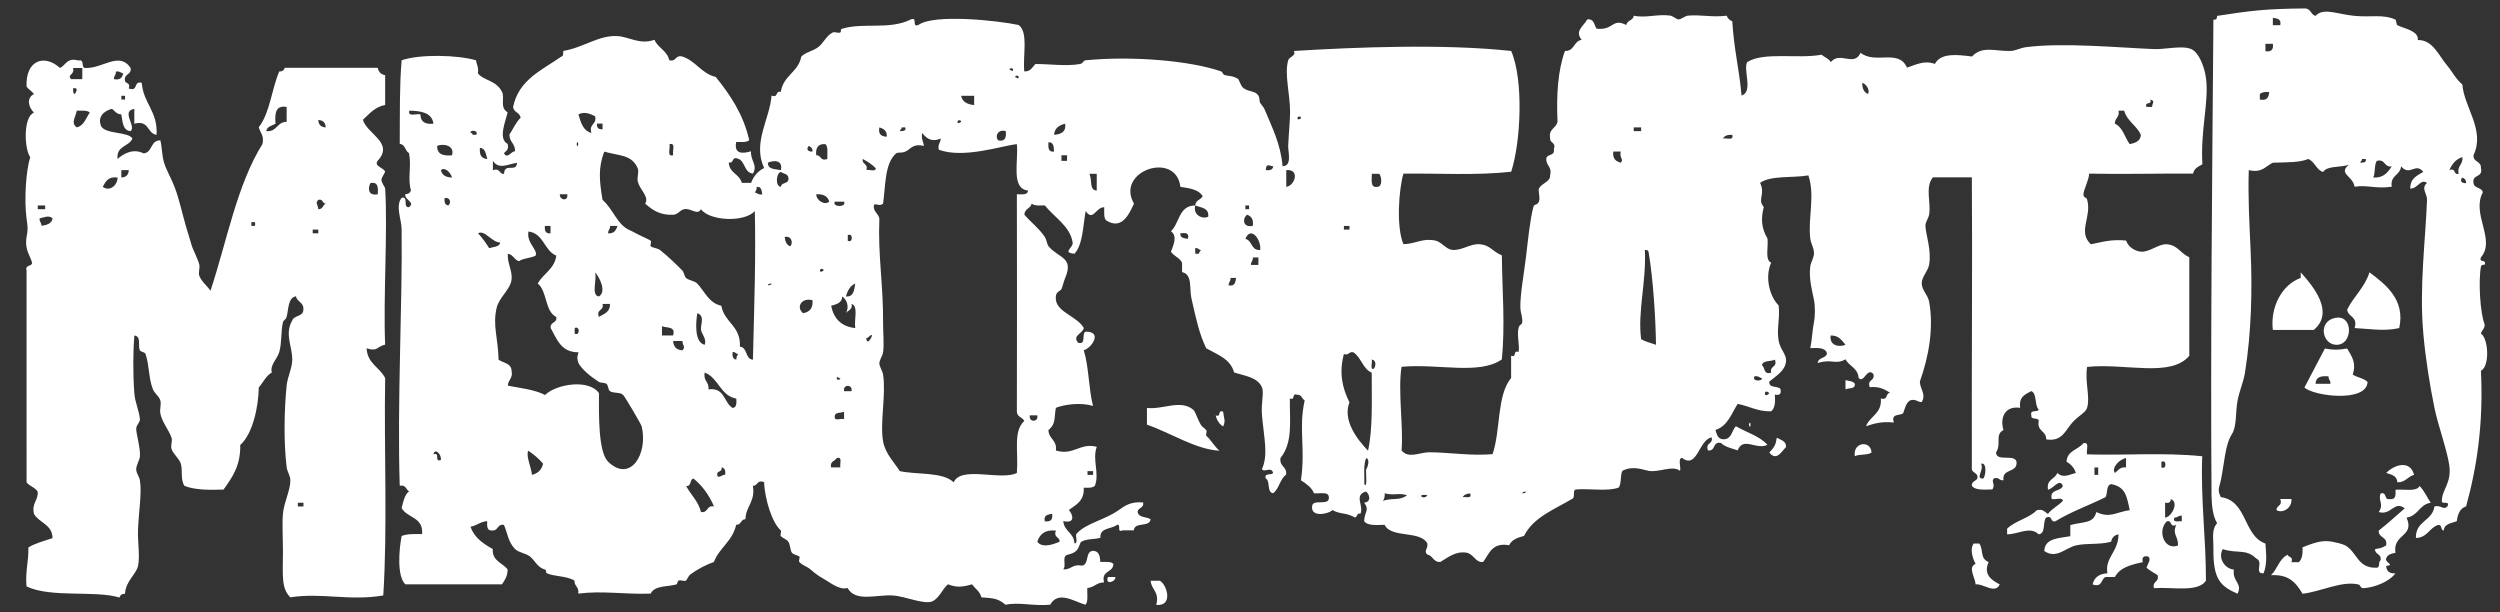 <svg xmlns="http://www.w3.org/2000/svg" viewBox="0 0 3840 940.5">
  <rect x="0" y="0" width="3840" height="940.5" fill="#333333" stroke="none"/>
  <g fill="#fff" fill-rule="evenodd" clip-rule="evenodd">
    <path d="M3608.1 252.8c-12.1 5-33.2 1.1-39.9 11.4-10.7-3.6-12.6-16-22.8-20-13.1 5.5-30.5 5-54.2 5.7-11.2 5-16.1 16.2-37.1 11.4-1.3 42.4 1 81.8 2.8 122.7 2.8 60.7 1.3 125.8-8.6 188.4-2.2 13.8-8.7 28.5-11.4 42.8-3.4 17.7-1 39.7-8.6 51.4-10.5 16.2-11.5 43.7-17.1 71.3-2.2 10.7-5.9 14.3 0 25.7 41 5.6 34.1 59.2 68.5 71.3 1.1 16.2 2.9 30.6-2.8 45.7-15.5.9.9-17.5-11.4-22.8-15.9-15.3-27.5-6.9-51.4-14.3-7.8 13.8 3.2 30.2 17.1 31.4-2.6 19.2 13.6 20 5.7 37.1-26.3-11.5-37.6-22.1-37.1-68.5.2-16.9-3.3-29.5 5.7-40-7.1-10.6-8.5-31.2-8.6-42.8-1.7-234.9 1-488.5 2.9-730.6 4.9 1.1 5.4-2.2 5.7-5.7 52.5-8.2 76-10.9 134.1-11.4 10-.5 9.4 9.6 17.1 11.4 11.7-13.3 34.4-2.3 59.9 0 26.1 2.4 43.5-2.9 62.8 5.7 1 .4 1.5 7.8 2.9 8.6 9.6 5.1 33.3 8.5 31.4 22.8 23.2-.4 31.7 23.4 45.7 39.9 8.2 9.8 11.6 18.6 22.8 28.5 2.6 34.9 35.4 70.2 17.1 108.4-.8 11.2 12.2 8.7 11.4 20 3.7 15.1-14 8.9-11.4 22.8.8 8.7 12.8 6.3 14.3 14.3-18 33.5 20.4 72.8-2.9 99.9-3.5 9.2 9.2 2.2 5.7 11.4-3.1-.4-5.3.6-5.7 2.9-4.1 22.4-1.1 72.5 5.7 88.5.4 7.1-4.5 8.8-5.7 14.3 11.6 7.3 13.9 50.4 0 57.1 4 81.1-6.1 148-22.8 208.3-9.4 3-12.9 11.9-14.3 22.8-8.2 3.2-19.2 3.6-20 14.3-5.4-.3-2-9.4-8.6-8.6-13.7 4.3-16.5 19.7-34.2 20-.7-26.4 25.5-25.8 28.5-48.5 10.2-2.4 13.8 6.4 20 0 4.4-10.1-9.7-1.7-8.6-8.6-.1-16.7 15.2-27.2 11.4-54.2-3.2-23.4-17.1-60.9-22.8-88.5-6.9-33.7-13.7-75.4-17.1-114.2-6.4-71.8 3.4-143 5.7-205.5.3-9.1-9.8-17.8 0-25.7-9.5-7.4-14.4 8.8-25.7 8.6-.4-15.6 10.4-20 20-25.7-12.1-15.3-20.5 7.7-34.2-8.6-1 14.2-17.1 13.4-14.3 31.4-25.1 3.6-36.9-3.1-57.1 0-2.5-16.9-26-19.7-8.5-34zm-117-214.1h11.4c2-9.6-4.8-10.4-11.4-11.4v11.4zm-11.4 40c8.9 1.3 12.7-2.5 11.4-11.4h-11.4v11.4zm-8.6 65.6v8.6c10.7 2.1 13.9-3.2 14.3-11.4-6.6-.9-11 .4-14.3 2.8zm291.1 117c10.8-4.1 5.5 7.8 14.3 5.7-2.6-13.1 7.1-13.8 5.7-25.7-10.2 3.2-15.9 10.8-20 20zm-137-11.4c4.5-.3 9.9.4 8.6-5.7h-5.7c0 2.9-2.3 3.4-2.9 5.7zm20 22.8c16.2.9 22.4-8 28.5-17.1-12.3 1.8-9.2-11.7-22.8-8.6-4.5 6-2 19-5.7 25.7zm142.7 8.6c.2-4.9-2.2-7.3-5.7-8.6-4.1 4.2-2.2 9.1 5.7 8.6zM92.2 104.4c9.1-4.2 10.2-16.5 28.5-11.4 10.4-2.7 2.4 12.8 11.4 11.4 25.6.8 51.3-25.8 68.5 0 1.8 11.3-10.8 8.2-8.6 20 1.2 4.5 9 2.4 5.7 11.4 15.2 5.7 6.8-12.2 20-8.6 2.4 31.8 24.9 43.6 22.8 79.9-15-2.1-10.9-23.3-34.2-17.1v-22.8c-21 3.7 3.4 26.3-5.7 34.2-12.4-.9-12.1-14.6-14.3-25.7-7.3-.3-10-5.2-14.3-8.6-15.2 4.1-21.4 14.2-17.1 25.7 5.2 13.9 42 8.8 48.5 20-5.4 12.7-25.2 11-22.8 31.4 8.5-7.9 23.9-16.8 40-8.6 13.9-1.3 10.1-20.3 25.7-20 2.8 11.2 2.2 22.7 5.7 34.2 4 13 10.4 22.1 17.1 40 6.1 16.3 10.3 36.3 17.1 59.9 3 10.5 4.8 14.8 8.6 28.5.9 3.4 10 21.6 11.4 28.5 1 5.1-1.9 12.3 0 17.1 3.5 9.1 11.8 14.8 17.1 22.8 25.3-76.5 40.7-162.9 79.9-225.5 2.8-13.3-3.7-17.2-5.7-25.7 17.1-21.9 19.7-58.3 31.4-85.6 4.9.1 7.4-2.1 8.6-5.7h142.7c1.2 6.4 5 10.2 11.4 11.4v45.7c-16 3-24.3 13.8-34.2 22.8 6.3 21.8 48.3 35.3 22.8 62.8-6.6 8.8 9.5 10.5 11.4 17.1.1.3-5.6 9.5-5.7 11.4-.2 5.8 5.5 11.6 5.7 14.3 4.1 64.7-3.1 169.4 0 239.7-13.6 3.2-11.2 11.2-28.5 5.7 1.2 23.5 20.3 29.2 28.5 45.7-1.9 110.4 3.8 228.3-2.9 333.9-52.2 8.9-94.8-4.7-142.7 2.9-14.4-14.2-11.4-33.6-11.4-71.3 0-19.6-1.4-41.7 0-57.1 1.6-17.9 11.4-35.5 11.4-51.4 0-7.1-4.8-12.9-5.7-20-4.7-38.5-3.8-88.8 0-125.6 1.5-14.2 8.6-26.5 8.6-40-.1-20.7-12-39.3 0-59.9 3-8.4 17.4-5.5 17.1-17.1.6-11.1-9.8-11.2-11.4-20-12.6 2.1-11.3 20.8-14.3 31.4-1.5 5.4-4.7 4.4-5.7 8.6-3.4 13.8-1.4 30.8-5.7 45.7-3.2 11.1-14.5 19.4-11.4 31.4-9.2 5.1-13.2 15.4-20 22.8-.4 27.9-8.6 70.8-28.5 88.5.7 32.1-12.6 50.2-25.7 68.5-22.6.7-44.4.6-59.9-5.7-6.6-9.8-2.5-23.5-5.7-34.2-2.3-7.6-12.1-15.1-14.3-22.8-1.7-6 2-11.5 0-17.1-4.4-12.5-14.7-24-17.1-37.1-1.3-6.8 1.7-13.8 0-20-1.8-6.4-8.8-10.6-11.4-17.1-6.8-16.7-5.5-38-11.4-54.2-1.2-3.4-7.2-3.1-8.6-5.7-3.6-6.9 2.8-21.4-8.6-22.8-1.8 22.3-2.3 56.5 0 88.5 1 14.3 7.3 26.4 8.6 40 .4 4.5-5.5 9.1-5.7 14.3-.3 7.5 6.8 30.7 5.7 42.8-.6 6.3-5.8 13.8-5.7 20 .1 6.3 4.6 10.5 5.7 17.1 3.1 17.9-1.6 46.4-2.9 74.2-.9 19.7 3.3 42.6 0 57.1-3 13.3-18.9 22.8-20 42.8-4.9-.1-7.4 2.1-8.6 5.7-37.2-11.5-104.9 1-142.7-17.1-2.1-23.1 3.4-38.5 2.9-59.9 10.6-6.5 24.4-9.9 37.1-14.3-.5-21.4-20.6-23.2-28.5-37.1-3.9-17.2 6.6-20 5.7-34.2-3.9-6.6-12.5-8.4-17.1-14.3V415.6c-2.5-9.2 7.4-5.9 8.6-11.4-2.2-10.8-11.9-19.5-8.6-40 2-12.4 2.3-12.2 0-28.5-3.9-28.3-.9-74.6 5.7-94.2-9.6-13.3-10.7-62.6 5.7-68.5-7.9-7.6-12.6-22.2 0-28.5-3.2-4.4-8.2-7-11.4-11.4-1.8-40.2 26.9-50.8 51.4-28.7zm17.1 17.1h17.1v-17.1h-14.3c3.2 11-10 10.1-2.8 17.1zm65.7 0c9.9 2.2 12.6-2.7 14.3-8.6-3.9-.9-5.4-4.1-11.4-2.9.6 5.5-3.3 6.4-2.9 11.5zm-60 22.8c1.7-2.7 6.6-10.5-2.9-8.6.5 3.4-.4 8.2 2.9 8.6zm71.4 8.6h5.7v-5.7h-5.7v5.7zM423.2 190c-5.4 3.2-13.1 4-14.3 11.4 16.9 1.6 16.2-14.3 31.4-14.3v-22.8c-17.3-3.1-18.3 10.2-17.1 25.7zm-305.3 5.7c11.4-2.9 14.1-14.4 20-22.8-3.7-3.9-12.4-2.8-20-2.9-1.9 10.6-9.5 18.7 0 25.7zm382.4 0c-.3-7.3-4.2-11.1-11.4-11.4.3 7.2 4.1 11 11.4 11.4zm-313.9 77c7.3-.3 11.1-4.2 11.4-11.4h-11.4v11.4zM157.8 287c10.7 7.9 22.8-2.5 22.8-14.3-14.5-2.1-18.4 6.3-22.8 14.3zm422.4 11.4c.8-10.3.7-19.7-11.4-17.1-4 8.6-3.3 19.9 11.4 17.1zm-91.3 22.9c7.1.5 6.9-6.4 11.4-8.6-5.7 0-3.6-7.8-11.4-5.7-5.4 5.4-.3 7.2 0 14.3zm-430.9 0h11.4v-5.7H58v5.7zm2.8 14.2c-.6 5.4 3.2 6.3 2.9 11.4 8.2-1.3 15.7-3.3 17.1-11.4-5.4-5.6-13.5-1.4-20 0zm325.3 11.4h5.7v-5.7h-5.7v5.7zm94.2 11.5h8.6v-5.7h-8.6v5.7zm-22.8 419.5h8.6v-5.7h-8.6v5.7z"></path>
    <path d="M3533.9 418.3c20.2 22.4 52.1 61.7 20 88.5h-62.8c-4.3-34.5 13.7-69.5 42.8-79.9v-8.6zm105.6 0c24.6 18.4 55.4 41.9 45.7 85.6-23.4 5.5-47.8.9-68.5 0 5.4-18.7-10.4-16.2-11.4-28.5 10.1-20.3 27-33.9 34.2-57.1zm-57.1 71.3c32.9-12.1 33.4 41.2 5.7 40-20.3-.9-27-32.1-5.7-40zm22.8 45.7c7.1 12.3 14.5 21.4 8.6 40 6.8 4.6 17.2 5.6 22.8 11.4-1.4 31.9-81.9 22-97 8.6 10.3-20.2 21.1-39.8 31.4-59.9 14.3 2.3 20 2.3 34.2-.1zm-48.5 54.2h22.8c.6-5.4-3.2-6.3-2.9-11.4-11.5-1.1-19.8 1-19.9 11.4zm-722-5.7c5.1 1.6 11.8 1.5 14.3 5.7 1 8.7-9.3 5.9-14.3 8.6v-14.3zM1873 692.3c-37-2.1-75-27.6-111.3-40v-25.7c24.7 2.9 51.6-13.7 71.3 2.9 3 2.5 5.8 13.2 11.4 22.8 2.4 4.1 6 5.2 8.6 8.6 1.2 1.6-1.4 7.3 0 8.6 7.1 6.2 11 14.6 20 22.8zm5.7-60c1 10.3 4.4 13.8 0 22.8-5.8-3.8-9.7-9.4-11.4-17.1 9.2 3.6 2.2-9.2 11.4-5.7zm807.6 20c3.3-11.3 3.3 11.3 0 0zm42.8 20c5.9 3.6 14.5 4.6 14.3 14.3-6.8 6.7-14.6 22.4-25.7 8.6 8-8.8 10.1-12.4 11.4-22.9zm145.6 22.8c-6 4.5-18.9 2-25.7 5.7-3.5-21.9 24.7-25.2 25.7-5.7zm325.3-14.3c10.3-2.7 4 11.2 5.7 17.1 55 1.9 117.7-3.2 176.9 2.9-2.5 68.1 5.9 125.3 5.7 191.2-12.2 18.3-51.5 9.4-79.9 11.4-2.8-11.4 8.5-8.6 5.7-20-5.9-3.6-12-7-17.1-11.4 1.9-6 7.6-12.7 2.9-17.1-7.4-1.7-10.3 1.1-8.6 8.6-18 3.8-35.4 8.3-42.8 22.8h-14.3c-7.6 2.9-4.4 16.6-20 11.4 2.5-10.9 10.2-16.4 22.8-17.1-4.3-24.2 16.8-32.6 17.1-59.9-6.4 1.2-10.2 5-11.4 11.4-18.5 5-37.6 1.8-54.2 5.7-16.2 3.8-29.8 21.3-48.5 8.6.9-20.1 22.4-19.5 40-22.8v-17.1c20.4-5.6 35.6-1.9 39.9-20 21.2 10 30 .1 51.4-2.9-4.7-21.4-6.3-35.8-28.5-40-8 1.5-5.3 13.8-8.6 20-25.4 12.6-53.6 22.5-77.1 37.1-8.8 2.1-3.5-9.8-14.3-5.7-5.6 6.7-.1 24.6-11.4 25.7-13.4-13-31.1.1-48.5 0v-8.6c12.4-12.3 33.5-15.9 45.7-28.5 9.9-2.3 12 3.2 17.1 5.7 6.1-8.2 16-12.5 22.8-20-.4-6.3-12.1-1.2-17.1-2.9-3.5-15.8 14-10.7 17.1-20-4.8-12.8-14.6 4.5-22.8 5.7-2.8-16.1 10.8-15.8 14.3-25.7 9 8.4 17.1 3 28.5 0-2.6-7.9-7.5-13.4-14.3-17.1.8-17.3 17.8-18.4 25.8-28.5zm48.5 45.7c4.9-3.6 7.5-9.6 17.1-8.6v-14.3c-9.9 1.6-23 15-17.1 22.9zm71.4-8.6c8.3 4.2 8.3-12.8 0-8.6v8.6zm-102.8 11.5h5.7V718h-5.7v11.4zm108.5 42.8V795c9.4-.3 22.3-23.7 8.6-28.5.3 5.1-2.9 6.6-8.6 5.7zm14.2 22.8c-2.9 8.6 6.4 5.1 11.4 5.7v-8.6c-5.3-.6-6.2 3.3-11.4 2.9zm5.7 42.8c.1-15.1-9.1-16.6-2.9-31.4-10.8 4.1-5.5-7.8-14.3-5.7-15.4 14.7-3.6 45.6 17.2 37.1zM3708 729.4c-10 2.4-12.9 11.8-25.7 11.4-.4-10.1-9-11.9-17.1-14.3 12-12.6 36.7-20.8 42.8 2.9zm8.5 17.1c7.1 7.1 11.3 17.3 17.1 25.7-17.5 2.5-19.4 20.5-37.1 22.8 13 30-21.7 24.6-17.1 54.2-6.7 1-12.3 2.9-14.3 8.6-2.2 6.4 14.3 10.2 0 11.4.5 8 5 12.2 14.3 11.4-10.1 13.5-32.5 21.7-48.5 22.8-6.4.5-4-4.6-8.6-5.7-25.4-5.9-57.8 11.2-85.6 14.3-11.3-19.1-22.4-29.8-48.5-28.5 9.9-9.2 12.6-25.4 25.7-31.4 1.2 4.5 9 2.4 5.7 11.4h11.4c5-4.6 6.2-12.8 5.7-22.8 21.9-8.9 32.2-11 45.7-8.6 4.9.9 15.7 3.3 20 5.7 18.3 10.3 18.7 35.6 48.5 34.2 5.3-.4 1.8-9.7 5.7-11.4 1.7-10.3-8.7-8.4-8.6-17.1 7.5-1.8 8.7-.6 17.1-5.7 2.6-14-12-10.9-11.4-22.8 13.9-10.8 26.7-22.8 40-34.2-16.4-12.5-20.7 11.5-40 5.7 8.7-12.5-1.5-17.1 2.9-28.5 10.6-3 4.5 10.7 14.3 8.6 8.9 1.3 9.1-6.1 8.6-14.3 13-1.3 32.2 3.6 37-5.8zm-214 20h17.1c1.3 13.9-13.8 22.6-22.8 17.1-.5-8.1 9.6-5.6 5.7-17.1zm-470.9 68.4h8.6c7.1 10 .2 22.2 14.3 28.5-8.5 19.1 4.8 28 17.1 34.2-6.8 15.7-25.7-1.7-37.1 0-.2-9.7-12.6-26.4 0-31.4-3.8-7.1-9.5-22.5-2.9-31.3zm-1329.8 51.4h11.4c.9 7.6-16.4 12.8-11.4 0zm65.6 5.7h14.3c11.1 6.5 20.6 39.7-5.7 37.1 5.3-20.6-7.6-22.9-8.6-37.1z"></path>
    <path d="M1835.9 315.6c-4 15.8 12.7 21.6 20 17.1 1.3-13.8-11.2-13.6-20-17.1.2-8.4 8.7-8.4 11.4-14.3-6-10.2-20.1-12.2-34.2-14.3-6.7-56.2-100.4-24.3-71.3 25.7-7.7 16.8-19 41.2-42.8 25.7-3.9-3.7-2.8-12.4-2.9-20-12.6-1-17.1 22.9-28.5 5.7-4.3 23.3-4.1 51-17.1 65.6-19.9-1.6-1.6-9.1-2.9-17.1-3.8-25-27.3-38-42.8-57.1-7.6 0-16.3 1.1-20-2.9-1.8 7.7-11 8-11.4 17.1 9.3 11 22.5 20.9 31.4 34.2 2.4 3.6 3.7 11.9 5.7 14.3 15.5 18.6 39.2 16.5 25.7 48.5-2.6 6.2-3.9 13.2-5.7 17.1-1.9 4.3-10.5 3.1-8.6 17.1 2.7 19.1 32.3 24.9 42.8 42.8-1.3 9-18.6 11.4-8.6 22.8 13.1 3.6 4.6-14.5 11.4-17.1 27.2 0 8.3 26-2.9 28.5 8 25.3 7.4 59.2 14.3 85.6-17.9-5.4-42.1-2.9-57.1 2.9-2.9 16.3.3 24.4-11.4 34.2.3 14 13.6 14.9 11.4 31.4 27.7 8.2 36.6-12.4 62.8-5.7-7.2 19.8 4.6 41-2.9 59.9-3.4 3.3-10.1 3.2-17.1 2.9 1.2 20.2-11.8 26.2-22.8 34.2 6 6.9 10.6 21.5-8.6 17.1 1.2 15.9 16.4 17.9 17.1 34.2 6.2.5 1.3-10.1 2.9-14.3 14.1-16.6 43.1-21.1 65.6-37.1 8.5-6 18.2-13.3 37.1-11.4 1.4 9-7.7 7.5-8.6 14.3 1.2 9.3 13.6 7.4 20 11.4-1.2 13.1-25 3.5-25.7 17.1h-17.1c-10.1 4.4-1.7-9.7-8.6-8.6-8.1 7.1-26.8 3.7-25.7 20-7.5 2.5-20.5 1.4-28.5 5.7-4.1 2.2-2.9 8.7-8.6 14.3-6.4 6.3-14.9 4.7-17.1 8.6-3.1 5.3 1.5 15.2-2.9 20 12.2.8 14.1-8.7 28.5-5.7 11.9-1.5 4.7-21.9 17.1-22.8 9.4.1 10.9 8.1 11.4 17.1 7.6 0 16.3-1.1 20 2.9 0 14.2-19.1 9.4-14.3 28.5-11.5-.1-15 7.8-25.7 8.6-.6 8.9 1.9 21-2.9 25.7-17.6-5-41.7-22.2-54.2 0-26.5 2.3-47.8-4.4-68.5 0-12.2-10.2-19.1-9.9-37.1-11.4-2.2-9.2-9.6-13.2-14.3-20-15.5 4.6-24.3 4.9-37.1 0-8.6 7.6-12.6 19.7-22.8 25.7-12.9 6.6-42.1-7.5-62.8-8.6-24.7-1.3-56.6 10.5-68.5-11.4-13 3.7-27.4-9-37.1-14.3-7.8-4.3-11.7-7.3-20-14.3-5.9-5-11.4-5.4-17.1-11.4-1.4-1.4 1.5-7.3 0-8.6-1.4-1.2-8.8-2.4-11.4-5.7-2.8-3.5-2.1-11.9-5.7-17.1-2.5-3.6-9.3-5.5-11.4-8.6-1.1-1.6 1.4-7.3 0-8.6-13.7-12.1-24.4-48.1-25.7-74.2-11.6-3.9-9 6.2-17.1 5.7 4 24.9-10.8 31-11.4 51.4-7.6 0-6.2 9-14.3 8.6-5.4 25.1-25.8 35.1-34.2 57.1-11.1 3.9-25.4 10.9-37.1 20-1.4 1.1-5 8.2-5.7 8.6-3.1 1.5-8.3-1.4-11.4 0-1.6.7-2.4 5.6-2.9 5.7-14 4.3-33.5 1.2-40 14.3-41.6 1.4-73.2-4.8-111.3 0 1.9-10.4-6.2-10.9-5.7-20-12.9-7.7-30.5-5.7-42.8-11.4-1.7-.8.5-4.8-2.9-5.7-11.2-3-14.6-13.3-22.8-20-6.1-4.9-17.2-5.8-22.8-11.4-10.7-10.8-11.6-24.7-17.1-37.1-10.3-1.7-8.4 8.7-17.1 8.6-8.9 1.3-9.1-6.1-8.6-14.3-10.7.7-15.9 6.9-25.7 8.6 6 16.9 19.6 26 34.2 34.2-1 19.1 15.3 20.9 22.8 31.4.1 10.6-4.4 16.5-8.6 22.8H622.6c-13.2-12.5-9.7-53.7-5.7-74.2 8-3.4 19.7-3.1 31.4-2.9 2.5-26.3-22.9-24.6-31.4-40 2.6-9.8 4.4-20.3 11.4-25.7-4.9-2.7-4.7-10.5-14.3-8.6-4.1-126.7 4.2-276 2.9-393.8-.2-15.5-9.9-36.3 0-48.5 11.3-2.8 1.2 15.9 11.4 14.3 10.2-7.7-7.7-11.1-5.7-20 4.9.1 7.4-2.1 8.6-5.7-5.4-19.6 1.1-34.8-2.9-57.1-6.1-3.4-5.6-13.5-14.3-14.3.3-47.4-.4-90.1 2.9-128.4 27.6-9.7 86.3-8.3 114.2 0 .9 6.7 4.5 10.7 2.9 20 8.8 11.4 28.1 10.4 37.1 28.5 4.8 9.7-4.1 23.8 8.6 31.4-3.3 14.6-14.9 40.7 0 48.5 2.4 9.1-2.5 10.8-5.7 14.3 5.6 9.9 11.4-3.5 17.1-2.9.5-11.9-8.8-14.1-8.6-25.7 5.7-8.6 9.8-18.7 17.1-25.7-.9-8.7-11-8-11.4-17.1 8.7-41.7 44.5-56.3 74.2-77.1 3.3-.5 2.4-5.2 2.9-8.6 31.3-5.2 54.1-24.3 82.8-22.8 17.8.9 34.9 13.9 57.1 5.7 5.5 12.6 19.5 16.6 22.8 31.4 11.4 2.8 8.6-8.5 20-5.7 20.9 6.7 29.1 26.1 51.4 31.4 22 27.4 42.2 56.7 51.4 97-3.7 3.9-12.4 2.8-20 2.9-3.8 19.4 10.7 17.8 22.8 14.3-1.1 14.7 10.7 20.9 2.9 34.2-13.8-1.4-11.5-19-22.8-22.8-10.8-4.1-5.5 7.8-14.3 5.7.6 16.5 16.6 17.6 20 31.4h14.3c3.8-10.4 10.4-18.1 20-22.8-18.1-39 8.7-74.9 11.4-111.3 10.8 4.1 5.5-7.8 14.3-5.7 3.5-25.1 26.9-30.1 31.4-54.2 7-6.9 17.4-8.2 25.7-14.3 8.4-6.1 12.6-18 22.8-22.8 2.9-1.4 8.8 1.8 11.4 0 2.3-1.5-1-4.5 2.9-5.7 33.1-10 72.7 2.3 105.6-14.3 10.9-4.2.6 12.8 11.4 8.6 23.3-17.3 121.2-7 154.1 0 15.3 11.3 6.1 47.2 8.6 71.3 10 .5 12.3-6.7 17.1-11.4 19.8-.1 48.6 3.8 68.5 0 5.5-1.1 4.5-5.3 8.6-5.7 70.5-6.9 159.8.3 208.3 17.1 2.2.8 2.2 4.9 5.7 5.7 7.1 1.7 12 .9 20 5.7 1.9 1.1 3.9 10.8 8.6 14.3 8.1 6 17.8 3.7 22.8 11.4 2.4 3.6.9 8.3 2.9 11.4 4.3 6.7 4.7 4.6 8.6 14.3 9.2 22.9 22.6 48.1 25.7 82.8 15.1-.2 8.2-22.1 8.6-31.4.7-16.6 2.8-39.1 2.9-51.4 0-28.2-9-58.7-2.9-79.9 1.6-5.5 12.9-7 8.6-14.3 95.2-5.9 231.3-11.2 333.9 0 19.3 44.5 14.9 139.8 0 185.5-54.7 6-111.2 2.2-165.5 2.9-7.1 23.8-11.3 82 0 108.4 20-.7 28.3-9.5 48.5-5.7 9.7 1.8 16.6 13 25.7 14.3 14.6 2 28.2-9.6 42.8-8.6 16.3 1.2 19.4 11.2 34.2 17.1.5 55.5 5.2 105.9 0 159.8-34.5 24.4-97.8 6.2-154.1 11.4-5.9 36.3 3.2 94.5 0 128.4 10.6 13.4 28.2 2.8 42.8 2.9 29.9.1 64.2 5.8 97 2.9 12.5-36 6.4-90.6 28.5-117v-34.2c9.2 3.5 2.2-9.2 11.4-5.7 2.2-9.8-2.8-24.7 0-37.1 1.2-5.2 5.4-4.7 5.7-8.6.7-8-2.7-14.1-2.9-22.8-.3-21.2 5.5-51.2 8.6-77.1 3.2-27.1 6.3-58 11.4-77.1 1.6-5.9 5.4-1.3 8.6-8.6 2.3-5.4-1.7-16.6 0-20 4.1-8 17.6-10.1 17.1-20 3.1-12.6-4.8-14.2-5.7-22.8-2.2-11.8 13.7-5.4 11.4-17.1 3.9-11.6-6.2-9-5.7-17.1-2.6-15 9.6-15.1 11.4-25.7-1.9-41.9.7-79.2 11.4-108.4 14.8.5 13.2-15.3 25.7-17.1-11.1-13.5 2.3-20.3 8.6-31.4 10.8-1.3 10.3 8.7 14.3 14.3 27 2.8 23.2-16.9 45.7-5.7 1-7.6 10.6-6.5 11.4-14.3 18.3 4.1 36.9-3.1 57.1 0 1.8.3 9.3 5.7 11.4 5.7 4.3.1 10-5.2 14.3-5.7 17.8-2.1 38.1 2.9 59.9 0 1.6 4.1 4.4 7 8.6 8.6 3 45.9 10.2 70 14.3 114.1 18.4-6 2.1-39.2 8.6-51.4 25.5-16.3 79.2-4.5 114.2-11.4 4.6 4 11.2 5.9 14.3 11.4 13.7-17.2 35.7 7.9 45.7-14.3 22.6 18.1 58.5-6.6 71.3 22.8 13.5-4.4 26.6-11.8 42.8-5.7 9.1-17.3 34.3-14.3 57.1-11.4 15.9-17.3 36.4-7.5 59.9-8.6 6.8-.3 14.5-4.6 22.8-5.7 56.8-7.6 146.9 1 196.9 2.9 17.1.6 43.4-6 57.1 0 11.8 5.2 20.6 27.5 22.8 45.7 4.4 36.4-8.8 78.5-5.7 131.3-6.1 3.4-12.8 6.2-14.3 14.3-58.9-.4-105.2 1.1-159.8 0 .8 7-8.4 25.3-8.6 31.4-.2 6.4 4.4 4 5.7 8.6 7.5 27-15.1 48.9 5.7 68.5 16.7-3.3 31.9-8.1 54.2-5.7 3.3 10.7 14.9 16.5 22.8 17.1 13 1.1 27.6-12.6 40-11.4 16.9 1.7 19.4 13.1 34.2 20v151.3c-28.9 34.1-99 10.8-157 17.1-3.6 24.1 5.1 45.8 0 62.8-2.3 7.7-12.7 11.4-22.8 22.8-10.7 12-15.6 29.6-40 25.7.4-13.7-14.8-11.9-11.4-28.5-.8-5.9-12.6-.7-11.4-8.6-2.5-9.2 9.3-4 11.4-8.6-6.8-6.5-2.3-24.4-11.4-28.5-9.3 5-19.7 8.8-17.1 25.7-24.4-3.5-31.3 16.1-25.7 34.2-13.8 6.8-2.7 21.6-11.4 34.2 0 15.2 28.4 2 31.4 14.3 2 18.2-22.7 9.6-20 28.5-6.9 1.2-6.2-5.2-14.3-2.9-5.8 4 2.8 9.8-2.9 17.1-12.4.1-26.4 1.7-31.4-5.7-.5-7.2 6.4-6.9 8.6-11.4 1.5-10.1-10.1-7-8.6-17.1-.5-153.6 1-312.8 0-445.2h-59.9c-12.3 15.5-2.6 38.9-5.7 57.1-1 5.9-5.7 11.2-5.7 17.1 0 12.1 9.6 36.8 5.7 59.9-1.6 9.7-11.3 18.5-11.4 28.5-.1 10.5 9.5 17.9 11.4 28.5 7.3 40.6-.6 84.4-14.3 122.7.6 12.4 10 19.1 2.9 31.4-6.7.1-8.4-4.9-17.1-2.9-7.1 3.3-8.5 12.4-11.4 20-5.2 4.3-19.1-.1-14.3 14.3-18.1-2-30.8 1.5-42.8 5.7 6-15.9 24.7-19.1 22.8-42.8 11.3 3.7 6.9-8.3 14.3-8.6-8.2-5.1-16.5-10.1-31.4-8.6-4.2-12.8 8.4-8.8 5.7-20-9.6-11.7-14.8 15.3-22.8 5.7-.9-15.3-14.6-17.7-20-28.5-15.8 8.9-21-1.3-42.8 5.7.7-8.8 12.2-6.8 14.3-14.3-1.8-9.6-13.7-9.1-25.7-8.6 3.1-14.6 2.9-26 5.7-39.9 1.8-8.6 2-24.1 0-34.2-2.1-11.1-8.3-32.3-5.7-51.4 1-7 5.6-13 5.7-20 .1-8.4-4.7-14.8-5.7-22.8-3.8-31.3 7.7-65.4-2.9-97-24.3 4.2-57.3-.3-74.2 11.4 8.7 18.1-4.8 25.2 5.7 37.1-4.6 17.8-3.8 32.4 5.7 48.5 1.6 12.7-4.4 33 5.7 37.1-10.1 21.9-2.6 51.7 11.4 65.6 2.4 20.2-3.3 35.5 0 54.2 2.3 13.3 12.3 21.1 11.4 31.4-1.3 14.1-12.8 21-25.7 31.4-1.2 10.8 13 6 17.1 11.4 1.7 7.4-1.1 10.3-8.6 8.6.9 11.4.2 21.1-5.7 25.7-21.3.4-33.8-8.1-51.4-11.4-9.7 15-15.3 34.2-34.2 40 2.3 7.2 3.7 15.3 14.3 14.3 11-1.4 11-13.7 17.1-20 16.2 9.5 36.4 15 48.5 28.5-16.7 8.8-37.2-13.4-45.7 8.6-9.2-3.2-19.5-5.2-25.7-11.4-13.4-2.9-7.6 13.3-20 11.4-4.2-12.8 8.4-8.8 5.7-20-20.1 3.8-21.8 49.6-45.7 31.4-6.4 1.2-1.2 14.1-2.8 20-12-9.1-32.4 3-48.5 0-8.8-1.7-24.4-8.4-40 0-3.7 6.7-1.2 19.7-5.7 25.7-16.6 6.3-44.4 1.2-65.6 2.9-5.9.7-.8 12.5-5.7 14.3-27.3 16.5-59.6 28-74.2 57.1-9.8 2.6-19 5.7-22.8 14.3-26.6-4.7-30.5 13.2-40 25.7-11.9 1.4-14.3-12.4-25.7-14.3-16-2.6-28 7-40 14.3-11.1.6-11.2-9.8-20-11.4-6.2-6 1.4-8.1 0-17.1-11-20.4-55.2-7.5-65.6-28.5-12.4.1-26.4 1.7-31.4-5.7.6-15.8 8.7-16.2 0-28.5 11.5-.8 8.4-12.9 2.8-17.1-19.4 5.8-2.8 21.9-8.6 34.2-6.3-1.6-4.1 5.4-8.6 5.7-13.4-7.8-23.7-4.7-34.2-11.4-5.8 6.2-33.6 12-31.4-5.7.7-12.6 27.5.9 25.7-14.3-.6-8.9-14.2-4.8-22.8-5.7-3.8-9.5-12.1-14.6-20-20 7.2-51-4-78.5 5.7-122.7-4.5-2.2-4.3-9.1-11.4-8.6-9.2-3.5-2.2 9.2-11.4 5.7-.4 33.6 5.1 67.5-14.3 91.3-2.2 13.6 10.2 12.7 8.6 25.7-9.5 6.7-10.6 21.7-20 28.5-10.1-1.3-3.9-19-11.4-22.8-2.6-9.2 9.3-4 11.4-8.6-3.1-10.3-14 .5-17.1-5.7 9.9-21.9 3.1-47.5 0-82.8-1.6-18.9 3.5-34.8 0-42.8-6.9-15.7-26.9-17.6-42.8-22.8-5.7-21-25.8-27.5-42.8-37.1-10.7-21.7-16.1-47-22.8-77-3.4-15.1 2-36.5-14.3-40v-14.3c-3.5-7.9-12.7-10.1-17.1-17.1 3.4-9.6 10.7-23.5 0-31.4 13.3-12.3 11.7-39.5 37.3-39.6zm-279.7-208.4c0-2.9-5-3.6-5.7 0 3.2-.3 4.4 4.2 5.7 0zm8.6 11.4c0-2.9-5-3.6-5.7 0 3.2-.3 4.4 4.2 5.7 0zM2869 144.3c3.7-4-1.5-15.3-8.6-17.1-.1 8.7 2.6 14.5 8.6 17.1zm-1372.7 17.1v-14.3h-20c1.8 9.7 9.7 13.2 20 14.3zm1800.7 2.9h8.6c.4-7.1 5.4-8.9-2.9-11.4 3.6 9.2-9.2 2.2-5.7 11.4zM645.8 175.7c0 11.4 7.2 15.6 20 14.3-2.3-16.7-18.3-19.7-37.1-20-2.7 10.3 11.3 4 17.1 5.7zM3248.5 190c12.4 5.7 15 21.2 22.8 31.4 8.6-1.8 16.5-4.5 17.1-14.3-6.5-14.4-21.1-20.8-25.7-37.1h-8.6c2 10.4-6.1 11-5.6 20zM888.4 175.7c3.8 12.4 7.1 25.2 20 28.5-4.2-14.7 8.7-12.3 5.7-25.7-8-3.9-16.4-7.5-25.7-2.8zm1110.1 5.7c0-2.9-5-3.6-5.7 0 .6 3.5 3.2 1.8 5.7 0zm-522.2 5.7c0-2.9-5-3.6-5.7 0 .6 3.5 3.2 1.8 5.7 0zm-550.8 11.4v-8.6h-8.6c-.5 6.3 2.4 9.2 8.6 8.6zm693.5 8.6c10.6-.9 18.7-4.1 17.1-17.1-9.1 2.3-16.2 6.6-17.1 17.1zm-256.9 2.9c.6-9.1-4.8-12.3-11.4-14.3-2.1 10.7 3.2 13.9 11.4 14.3zm20-8.6c4.5-.3 9.9.4 8.6-5.7h-5.7c0 2.9-2.3 3.4-2.9 5.7zm1127.3 0h11.4v-5.7h-11.4v5.7zm-1783.7 5.7h5.7c4.4-7-9.7-8.4-8.6-2.9 1.8.2 3.5.5 2.9 2.9zm807.7 8.6c10.6 2 12.6-4.5 11.4-14.3-12.3-3.4-17.1 8.2-11.4 14.3zm-114.2 8.5c-17.6-4.3-20.8 5.5-28.5 8.6-7.8 3.1-11.4.4-14.3 2.9-17.5 15.2-16 47.9-20 77.1-6.9 6-14.7-4.5-14.3 5.7 1 7.6 7.1 10 8.6 17.1-2.4 55.8 6.1 101.7 5.7 159.8-.1 14.8 1.8 33.9 0 45.7-1 6.2-5.7 11.5-5.7 17.1 0 4.4 5 12.3 5.7 17.1 4.8 31.3-5.1 73.8 0 102.7 3.4 19.2 18.2 33.4 25.7 45.7 27.5 5.7 65.7.9 82.8 17.1 11.3-25.8 72.2-2 97-14.3 2.6-34.1-6.1-63.6 11.4-79.9-2.7-5.9-11.2-5.9-11.4-14.3.2-117.4.3-217.2 0-333.9 7.6 0 16.8 1.6 17.1-5.7-26.5-3-14.5-44.4-17.1-71.3-22.6 2.3-81.7 22.7-119.9 8.6-2.1-8.7 2.9-10.4 2.9-17.1-14.3 5.7-21.4-.1-28.5-8.6-1.7 9.2 1.9 13.2 2.8 19.9zm1227.2-11.4c5.4-1.3 17.2 3.9 14.3-5.7-7.2-.4-11.9 1.5-14.3 5.7zm-1760.8 8.6c3.3 11.3 3.3-11.3 0 0zm733.4 11.4c-.3-7.3-.5-14.7-8.6-14.3-.5 8.2-.3 15.6 8.6 14.3zm-947.5-8.6c-.3 12.7 9.1 15.7 22.8 14.3 4.9-16.6-16.2-18.1-22.8-14.3zm362.5 14.3c-1.7-5.9 4.6-19.8-5.7-17.1 1.7 5.9-4.7 19.8 5.7 17.1zm219.7 0c8.1-.5 5.6 9.7 17.1 5.7-.3-8.2 1.6-18.7-2.9-22.8-11.3-.9-15.4 5.5-14.2 17.1zm-5.7-5.7c.2-4.9-2.2-7.3-5.7-8.6-4.1 4.2-2.2 9.1 5.7 8.6zm-499.4 11.4c-2.5-7-2.6-16.5-11.4-17.1-1.2 10.6 2.2 16.7 11.4 17.1zM925.5 307c16.4 14.4 22.1 36.9 39.9 45.7 4.3 2.1 7.5 3.4 11.4 5.7 5.1 3 20.1 9.2 22.8 11.4 1.4 1.2-1.4 7.3 0 8.6 2.3 2.1 10.6 2.8 14.3 5.7 12.5 9.9 24.3 21.5 34.2 31.4 2.4 2.4 3 9 5.7 11.4 4.4 4.1 13 4.3 17.1 8.6 11.7 12.2 17.6 29.8 37.1 34.2 4.5 25.9 30.1 30.7 28.5 62.8 12.2 1.1 7.6 19 20 20 2.3-93.9 4.5-155.4 2.9-228.3-16 17.8-69.5 15.3-82.8-2.9-4.7 10.2-15.5-2.1-25.7 0-7 1.5-9.3 8.3-17.1 8.6-18.6.6-29.9-5.6-42.8-17.1 6.6-10.9-8.3-20.9-11.4-34.2-1.4-5.8 2.2-14.9 0-20-9.2-21.3-27.7-18.9-51.4-25.7-9.7 24.7-7.5 45.7-2.7 74.1zm1563.9-57.1c5.3-5.1-2.3-7.3 0-17.1H2478c-1.4 10.9 3.9 15.1 11.4 17.1zm-859-2.8h8.6v-8.6h-8.6v8.6zm-299.6 14.2c4.1-1.6 14.7 3.3 14.3-2.9-5.5-5.9-12.7-10.2-20-14.3-1.4 9.1 8.7 6.6 5.7 17.2zm-573.7-14.2v14.3c11.6-3.9 9 6.2 17.1 5.7.7-18 19.1-1.2 20-17.1-15 2.4-27.9 10.8-37.1-2.9zm422.4 2.8c-.2 10.7 11.2 9.7 20 11.4 3.3-15.8-11.1-15.5-20-11.4zm764.8 11.4c6.5.8 10.7-.7 11.4-5.7-7.2-1.5-11-4.8-11.4 5.7zm-1267.1 0c1.7 7.8 7.8 11.2 17.1 11.4-2-7.5-10.8-16.8-17.1-11.4zM1975.7 287c13.3-1.6 21.5-27.7 0-25.7V287zm-776.2 0c.5-8 13.6-3.6 11.4-14.3-.8-5.9-7.6-5.7-11.4-8.6-7.2 1.3-9.3 22.1 0 22.9zm485.1 5.7V267h-11.4c4.8 7.7-.8 25.5 11.4 25.7zm431-5.7c8.3-.1 6.7-16.1 2.9-20h-11.4c.3 9.2-2.9 21.9 8.5 20zm-956.1 8.6c3.9.9 5.5 4.1 11.4 2.9-1.2-5.5-1-12.3-8.6-11.4.2 3.8-1.3 6.2-2.8 8.5zm-288.2 2.8h-11.4c-.6 9.4 13.4 11.3 11.4 0zm402.4 11.4c-2.1-8.4-8.9-12-20-11.4.4 9.9 12.8 17.2 20 11.4zm-585 5.8c4.5-4.2 3.2-12.8-5.7-11.4-.9 6.4.6 10.7 5.7 11.4zm607.8-5.8h-14.3c-4.3 8.8 18.7 8.8 14.3 0zm616.4 11.5h5.7v-5.7h-5.7v5.7zm11.4 25.6c1.5-10.1-2.4-14.7-8.6-17.1-7.6 5.3-7.2 20.5 8.6 17.1zM845.6 358.4V347H837c-.8 7.4 1.1 12.2 8.6 11.4zm88.5 0c9.1.6 12.3-4.8 14.3-11.4H937c.6 5.3-3.3 6.2-2.9 11.4zm1130.1-5.7h8.6V347h-8.6v5.7zM751.4 381.2c6.3-2.2 15.5-1.6 17.1-8.6-13.7-.6-23.7-20-34.2-14.3 6.4 7 12 14.7 17.1 22.9zm71.4 11.4c-7.3 4.1-19.1 3.7-25.7 8.6-7.5-2.1-8.7-10.3-17.1-11.4-.9 15.4 7.5 26.2 5.7 40-2 15.1-19 26.9-22.8 42.8-6.5 27 2.2 46.7 2.9 79.9 7.2 5.2 19.6 5.2 20 17.1 2.4 11.9-5.5 13.5-5.7 22.8 19.9 3.8 41.5 6.1 57.1 14.3 16.9-16.6 66.9-25.2 82.8-2.9-.1 34-1.2 90.8 14.3 105.6 33.9 32.5 61.3-12.1 51.4-54.2-.9-3.9-25.8-45.9-28.5-48.5-5.1-4.9-13.8-2.1-20-5.7-3.4-2-2.4-8.9-5.7-11.4-2.8-2.1-9-1.3-11.4-2.9-14.2-9.1-25.1-18.5-31.4-28.5-2.6-8.4-2.6-8.8 0-17.1-27 .3-33.2-20.1-42.8-37.1-1.5-10.1 10.1-7 8.6-17.1-17.9-8.7-13.7-39.5-28.5-51.4 8.4-15.4 25.6-22 28.5-42.8-18.9-7.7-19.1-34.2-42.8-37.1-3.2 17.9 14.6 27.5 11.1 37zm1001.7-25.7c2.9-9.5-4-9.4-11.4-8.6-.9 7.6 5.9 7.4 11.4 8.6zm88.4 0c10.9 2.4 8.4 18.2 22.8 17.1 2-15.2-14.2-38-22.8-17.1zm-610.7 2.9c8.3 4.2 8.3-12.8 0-8.6v8.6zm-88.4 8.5c4.8-4.8 2.3-16.8-8.6-14.3.9 6.7 2.9 12.4 8.6 14.3zm622.1 11.4h5.7c0-2.9 2.3-3.4 2.9-5.7-3.6-.2-4-3.7-8.6-2.9v8.6zM2520.8 521c6.5 3.9 15.1 5.8 22.8 8.6-.5-39.9-4.2-100.1-11.4-142.7-.6-2.2-2.4-3.3-5.7-2.9 2.5 48.3-11.4 95.1-5.7 137zm-599.3-114.1h11.4v-11.4h-8.6c.7 5.4-3.2 6.3-2.8 11.4zm-656.4 8.5c0-2.9-5-3.6-5.7 0 .6 3.5 3.2 1.8 5.7 0zm-345.3 40c12.7-7.3.4-30.6-5.7-37.1 3.1 11.2-6.6 35.1 5.7 37.1zm967.4-17.1c9.6 2 10.4-4.8 11.4-11.4h-8.6c.7 5.3-3.1 6.2-2.8 11.4zm-702-2.9c-2.2.6-5.6.1-5.7 2.9 2.2-.7 5.6-.1 5.7-2.9zm114.2 20c12.2.8 12.6-10.2 14.3-20-7.8 3.7-12 10.9-14.3 20zm-5.7 0c-.4 10.1-9 11.9-17.1 14.3 4.1 19.7 15.6 32 37.1 34.2-2.2-12.1 5.3-33.8-5.7-37.1 2 9.6-5.9 9.4-8.6 14.3 5.3-10.1 1.6-20.6-5.7-25.7zm-60 25.7c9.5-1.9 15.5-7.3 14.3-20-18-4.5-25.3 11.8-14.3 20zm-313.9 5.7c7.7-4.7 17.6-7.1 17.1-20h-11.4c2.7 11.2-9.9 7.2-5.7 20zm162.7 42.8c3.1-9.4-4.5-16.1-5.7-22.8-1.3-7.4 6.7-21.5-5.7-25.7-2.3 13-5 45.2 11.4 48.5zm-65.7-14.3h17.1c4.3-14.8-9.9-11-17.1-14.3v14.3zm-134.1-2.8c8.3 4.2 8.3-12.8 0-8.6v8.6zm448.1 8.5c1.6 12.9 16.3-16.3 2.9-2.9-1.4 1.4-3.4-.5-2.9 2.9zm1503.9 8.6c-5.7-6.7-10.2-14.6-22.8-14.3-2.3 15.9 13.3 18.3 22.8 14.3zm-1786.5 8.5c5.3-5.4.3-7.2 0-14.3h-14.3c.6 9 5.4 13.8 14.3 14.3zm82.8 14.3c-.1-3.9 1.3-6.3 2.8-8.6-3.6-.2-4-3.7-8.6-2.9-.7 6.6.8 10.8 5.8 11.5zm933.2-8.5c-7.5 28.5-2.8 51.1 8.6 74.2-11 27.1 11.9 57 28.5 74.2 7.6-34.2 5.5-78.2 5.7-119.9-14.1-5.9-16.1-23.9-28.5-31.4-6.9-1.2-6.2 5.2-14.3 2.9zm45.6 22.8c3.9-3.6 4.4-14-2.9-14.3 1.7 4.2-3.2 14.8 2.9 14.3zm596.5-5.7c5.2 3.3 2 15.1 14.3 11.4-2.7-11.2 9.9-7.2 5.7-20-6.3 3.3-18.5.6-20 8.6zm-1618.1 37.1c25.3-3.4 23.4 20.4 37.1 28.5 6.2-.4 6.1-7.2 5.7-14.3-24.9-4.6-27.1-31.9-48.5-40-2.7 13.2 7.1 13.9 5.7 25.8zm202.6-17.1c-3.2.3-4.4-4.1-5.7 0 0 2.8 5 3.5 5.7 0zm1415.5 0c-3.9-.9-5.5-4.1-11.4-2.9-4.6 8 12.3 7.9 11.4 2.9zm-1409.8 19.9h11.4c2.3-11-13.6-11-11.4 0zm1421.2 2.9c-9.6-8.7-8.6 10.5 0 0zm-1435.5 37.1c-.5 6.2 10.1 1.3 14.3 2.9v-11.4c-5 2.6-15.3-.2-14.3 8.5zm311.1-2.9h-11.4c-2.3 11 13.7 11 11.4 0zm-916.1 68.5c1.1-9.1-9.5-19-11.4-8.6 10.9-4.1.6 12.8 11.4 8.6zm139.9 22.9c9.2-2.2 14.9-7.9 17.1-17.1-6.4-7.8-14.3-14.3-22.8-20-3.9 8.1 4.5 24.9 5.7 37.1zm459.4-11.5h14.3c-1.3-5.4 3.9-17.2-5.7-14.3-2.7 5-10.6 4.7-8.6 14.3zm819.1 25.7c5.1 7.6 2.1-16.7 2.8-22.8 2.2-2 6.4-15.9 0-17.1-4.4 9.9-2.5 26-2.8 39.9zm950.3-8.5c3.9-1.4 6.9-25.7-2.9-22.8 4.8 10.1-9.6 22.9 2.9 22.8zm-1943.4-2.9c5.4.6 6.3-3.2 11.4-2.9.8-6.5-.7-10.7-5.7-11.4 2.1 8.8-9.9 3.5-5.7 14.3zm567.9-2.8h8.6v-5.7h-8.6v5.7zm-616.5 17.1c7.2 13.7 18.7 23.2 22.8 40 11.3 1.8 8.2-10.9 20-8.6-7.4-17.3-17.8-31.7-31.4-42.8-6.5 1-2.7 12.5-11.4 11.4zm1290 8.5c-2.2.6-5.6.1-5.7 2.9 2.2-.6 5.6-.1 5.7-2.9zm-219.8 14.3c16.1-5.3 25.5.4 37.1-8.6-12.7-4.2-19.3.9-34.3-2.9.3 5.1-.6 9-2.8 11.5zm122.7-5.7c5.1-.7 14.3 2.9 11.4-5.7-5.3.4-9.5 1.9-11.4 5.7zm-54.2-2.9c-18.3-3.2-6.3 8.8 0 0zm-587.9 40c8.9 1.3 12.7-2.5 11.4-11.4-6.6 1-13.3 1.8-11.4 11.4zm-11.4 31.4c7.6 10.4 24.8 4 34.2 0 .5-8.1-9.7-5.6-5.7-17.1-16.9-1.8-24.8 5.6-28.5 17.1z"></path>
  </g>
</svg>